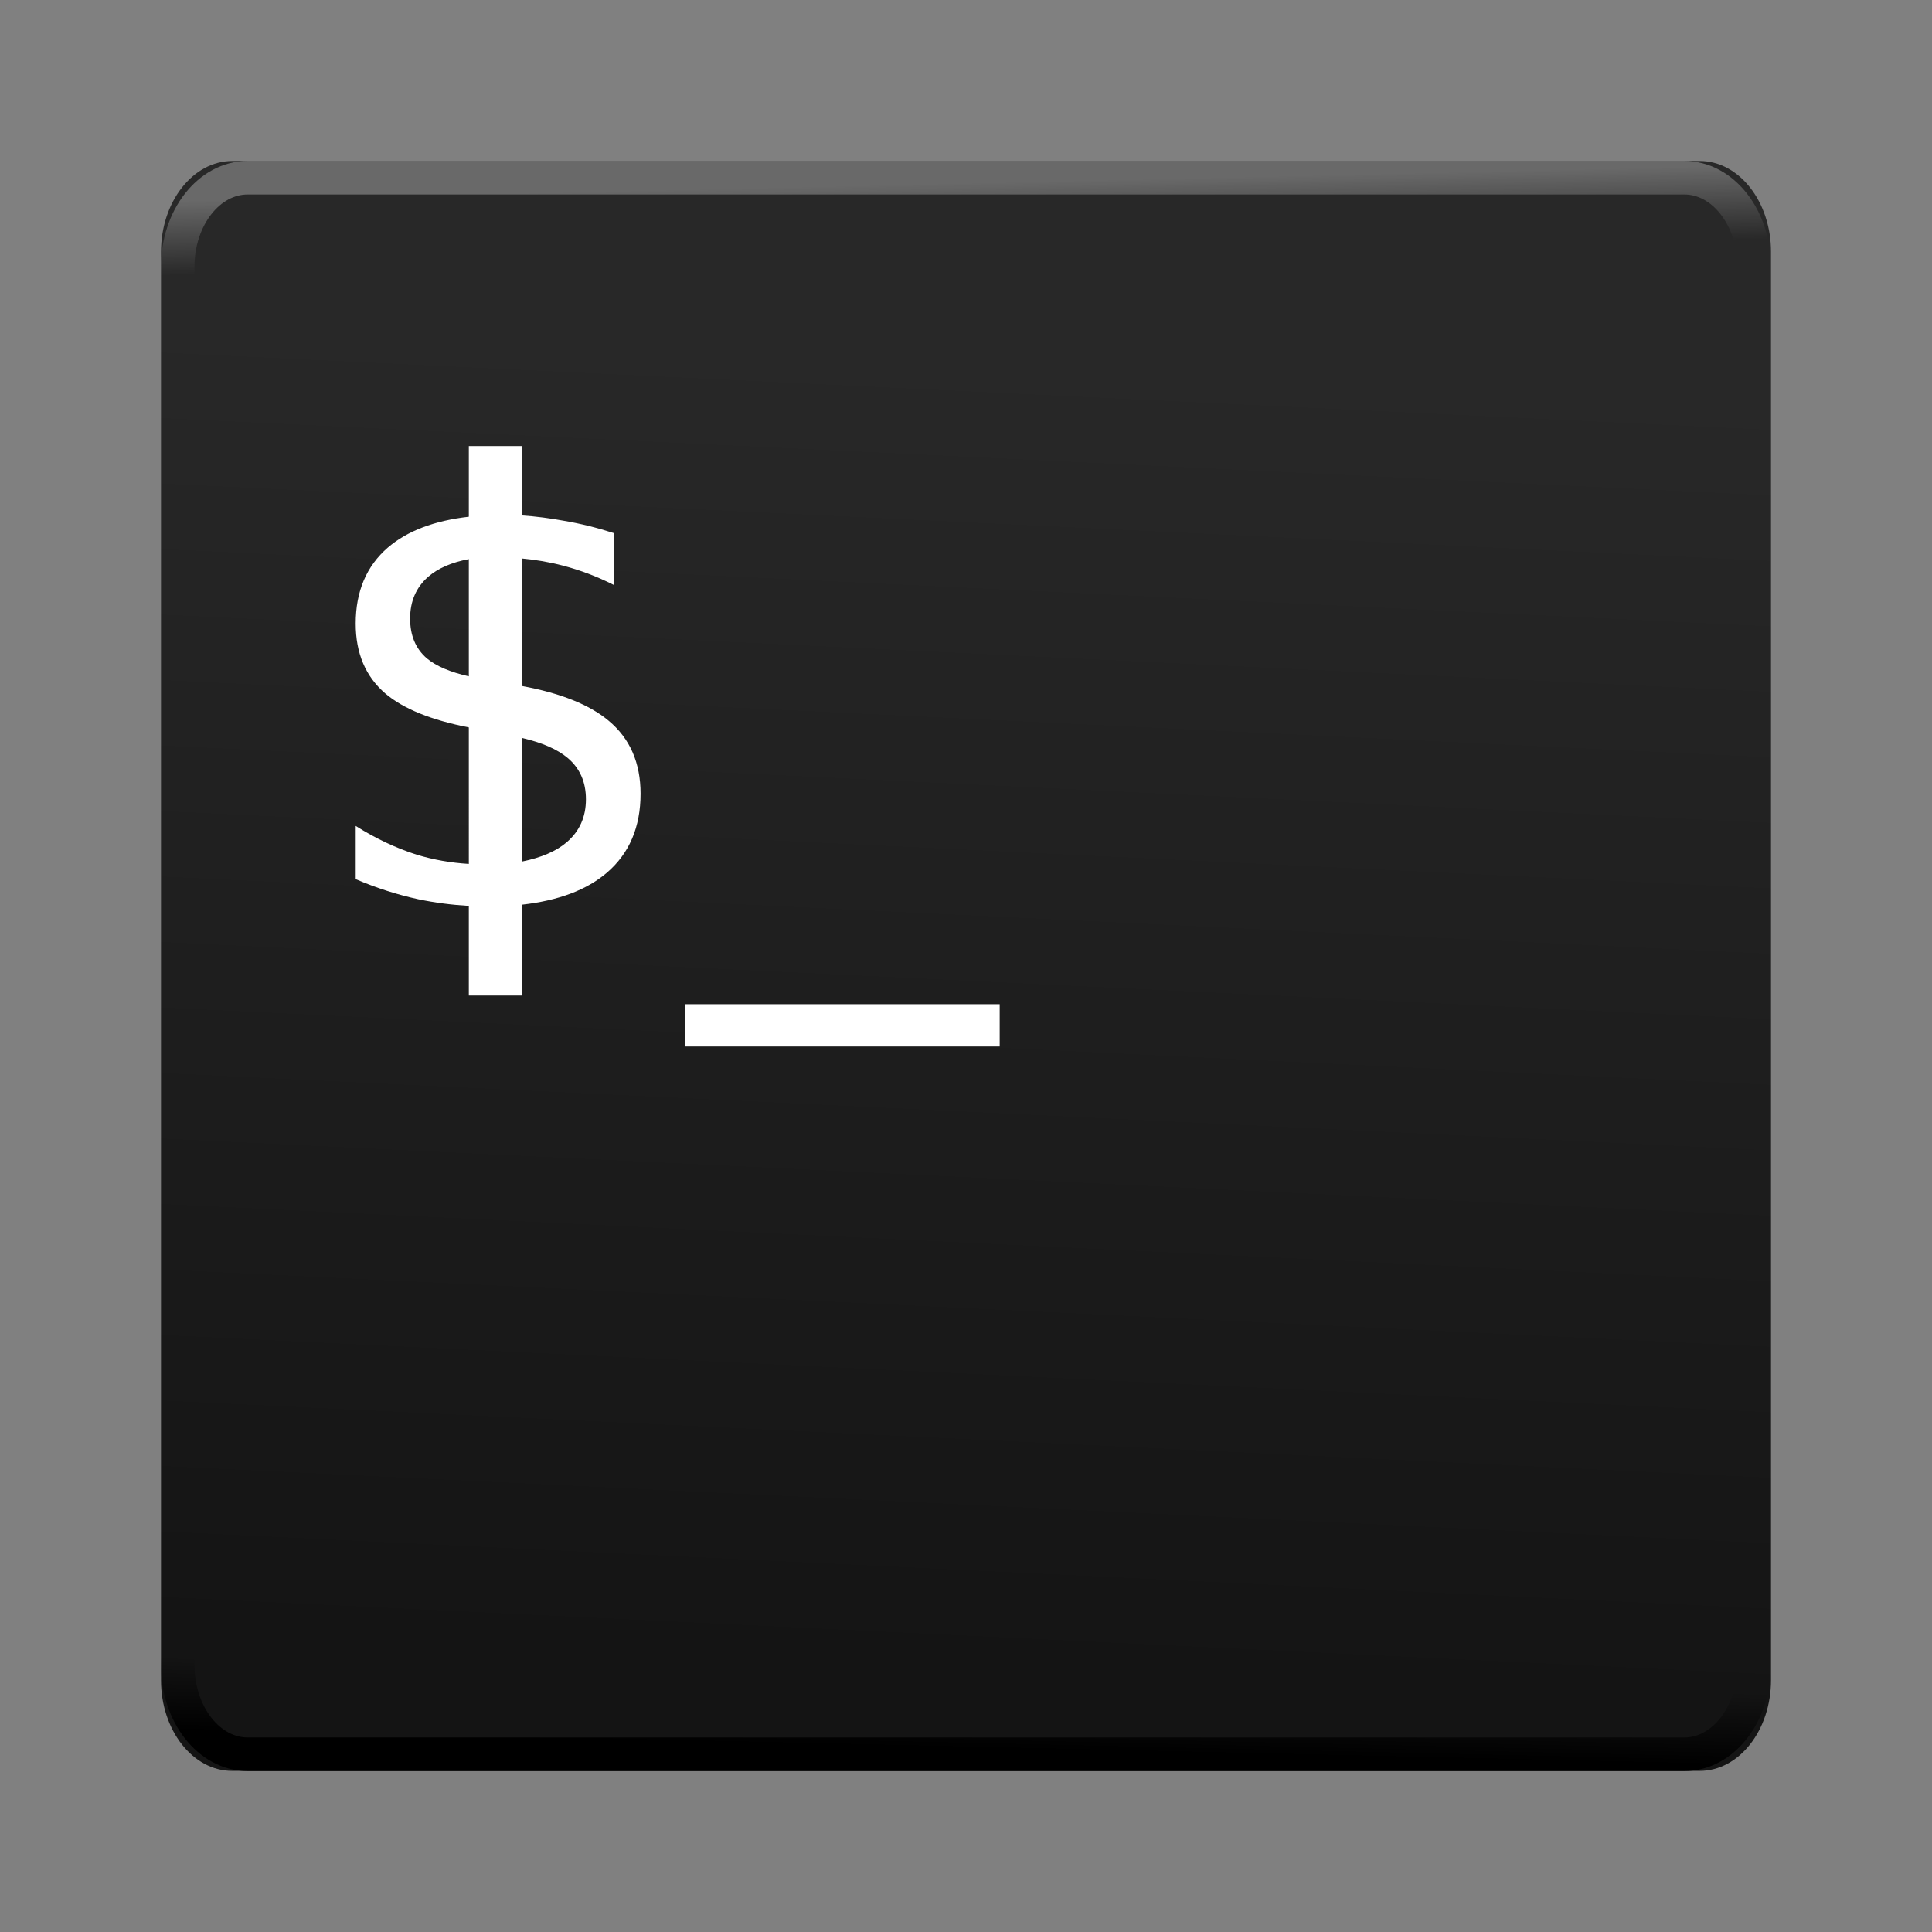 <?xml version="1.0" encoding="UTF-8" standalone="no"?>
<svg
   xmlns:dc="http://purl.org/dc/elements/1.1/"
   xmlns:cc="http://creativecommons.org/ns#"
   xmlns:rdf="http://www.w3.org/1999/02/22-rdf-syntax-ns#"
   xmlns:svg="http://www.w3.org/2000/svg"
   xmlns="http://www.w3.org/2000/svg"
   xmlns:xlink="http://www.w3.org/1999/xlink"
   xmlns:sodipodi="http://sodipodi.sourceforge.net/DTD/sodipodi-0.dtd"
   xmlns:inkscape="http://www.inkscape.org/namespaces/inkscape"
   width="24"
   height="24"
   version="1.1"
   viewBox="0 0 18 18"
   id="svg14"
   sodipodi:docname="utilities-terminal.svg"
   inkscape:version="0.92.3 (2405546, 2018-03-11)">
  <rect x="0" y="0" width="18" height="18" fill="#808080" stroke="none"/>
  <defs
     id="defs18">
    <linearGradient
       id="linearGradient896"
       inkscape:collect="always">
      <stop
         id="stop892"
         offset="0"
         style="stop-color:#ffffff;stop-opacity:1" />
      <stop
         id="stop894"
         offset="1"
         style="stop-color:#ffffff;stop-opacity:0" />
    </linearGradient>
    <linearGradient
       inkscape:collect="always"
       id="linearGradient864">
      <stop
         style="stop-color:#000000;stop-opacity:1;"
         offset="0"
         id="stop860" />
      <stop
         style="stop-color:#000000;stop-opacity:0;"
         offset="1"
         id="stop862" />
    </linearGradient>
    <linearGradient
       inkscape:collect="always"
       id="linearGradient878">
      <stop
         style="stop-color:#282828;stop-opacity:1;"
         offset="0"
         id="stop874" />
      <stop
         style="stop-color:#141414;stop-opacity:1"
         offset="1"
         id="stop876" />
    </linearGradient>
    <linearGradient
       inkscape:collect="always"
       xlink:href="#linearGradient878"
       id="linearGradient880"
       x1="191.965"
       y1="58.297"
       x2="178.964"
       y2="335.047"
       gradientUnits="userSpaceOnUse"
       gradientTransform="matrix(0.043,0,0,0.044,0.798,366.777)" />
    <linearGradient
       inkscape:collect="always"
       xlink:href="#linearGradient864"
       id="linearGradient866"
       x1="193.941"
       y1="359.584"
       x2="194.302"
       y2="343.674"
       gradientUnits="userSpaceOnUse"
       gradientTransform="matrix(0.043,0,0,0.043,0.83,366.83)" />
    <linearGradient
       gradientTransform="matrix(0.043,0,0,-0.043,0.83,383.17)"
       inkscape:collect="always"
       xlink:href="#linearGradient896"
       id="linearGradient866-2"
       x1="193.941"
       y1="359.584"
       x2="194.302"
       y2="343.674"
       gradientUnits="userSpaceOnUse" />
  </defs>
  <sodipodi:namedview
     pagecolor="#ffffff"
     bordercolor="#666666"
     borderopacity="1"
     objecttolerance="10"
     gridtolerance="10"
     guidetolerance="10"
     inkscape:pageopacity="0"
     inkscape:pageshadow="2"
     inkscape:window-width="1366"
     inkscape:window-height="704"
     id="namedview16"
     showgrid="false"
     inkscape:zoom="22.141281"
     inkscape:cx="-3.5678074"
     inkscape:cy="16.875056"
     inkscape:window-x="0"
     inkscape:window-y="30"
     inkscape:window-maximized="1"
     inkscape:current-layer="g8"
     showguides="false" />
  <g
     id="g8"
     style="fill-rule:evenodd"
     transform="translate(0,-366)">
    <path
       d="M 2.164,367.5 H 15.836 c 0.367,0 0.664,0.379 0.664,0.846 v 13.307 c 0,0.467 -0.297,0.846 -0.664,0.846 H 2.164 C 1.797,382.5 1.5,382.121 1.5,381.654 v -13.307 C 1.5,367.879 1.798,367.5 2.164,367.5 Z"
       id="path6"
       style="fill:url(#linearGradient880);fill-opacity:1;stroke:none;stroke-width:0.654;stroke-linejoin:round;stroke-miterlimit:4;stroke-dasharray:none"
       inkscape:connector-curvature="0" />
    <path
       d="M 2.307,367.656 H 15.693 c 0.359,0 0.65,0.371 0.65,0.829 v 13.03 c 0,0.458 -0.291,0.829 -0.65,0.829 H 2.307 c -0.359,0 -0.651,-0.371 -0.651,-0.829 v -13.03 c 0,-0.458 0.291,-0.829 0.651,-0.829 z"
       id="path6-2"
       style="fill:none;fill-opacity:1;stroke:url(#linearGradient866);stroke-width:0.313;stroke-linejoin:round;stroke-miterlimit:4;stroke-dasharray:none;stroke-opacity:1"
       inkscape:connector-curvature="0" />
    <path
       d="M 2.307,382.344 H 15.693 c 0.359,0 0.65,-0.371 0.65,-0.829 v -13.03 c 0,-0.458 -0.291,-0.829 -0.65,-0.829 H 2.307 c -0.359,0 -0.651,0.371 -0.651,0.829 v 13.03 c 0,0.458 0.291,0.829 0.651,0.829 z"
       id="path6-2-1"
       style="opacity:0.3;fill:none;fill-opacity:1;stroke:url(#linearGradient866-2);stroke-width:0.312;stroke-linejoin:round;stroke-miterlimit:4;stroke-dasharray:none;stroke-opacity:1"
       inkscape:connector-curvature="0" />
  </g>
  <path
     d="M 9.314,9.356 V 9.75 H 6.381 V 9.356 Z"
     id="path10"
     inkscape:connector-curvature="0"
     style="fill:#ffffff;stroke-width:0.073" />
  <path
     d="M 4.368,4.156 V 4.814 C 4.046,4.851 3.795,4.946 3.614,5.101 3.414,5.274 3.314,5.51 3.314,5.81 c 0,0.276 0.092,0.493 0.276,0.651 0.168,0.143 0.429,0.248 0.778,0.316 V 8.049 C 4.202,8.039 4.04,8.011 3.882,7.963 3.691,7.902 3.501,7.813 3.314,7.695 v 0.496 c 0.195,0.083 0.389,0.145 0.582,0.187 0.157,0.033 0.315,0.053 0.472,0.062 V 9.275 H 4.862 V 8.429 C 5.202,8.391 5.466,8.292 5.654,8.131 5.864,7.951 5.968,7.705 5.968,7.395 c 0,-0.287 -0.098,-0.513 -0.295,-0.678 C 5.495,6.566 5.223,6.458 4.862,6.391 V 5.203 c 0.131,0.012 0.259,0.034 0.384,0.067 0.161,0.042 0.319,0.102 0.471,0.179 V 4.966 C 5.565,4.917 5.409,4.878 5.249,4.851 5.124,4.828 4.995,4.811 4.862,4.802 V 4.156 Z m 0,1.053 V 6.301 C 4.194,6.262 4.063,6.206 3.976,6.133 3.873,6.044 3.821,5.921 3.821,5.763 c 0,-0.161 0.056,-0.291 0.168,-0.389 0.092,-0.08 0.219,-0.135 0.379,-0.165 z m 0.494,1.666 c 0.189,0.044 0.331,0.106 0.426,0.186 0.114,0.096 0.171,0.224 0.171,0.386 0,0.165 -0.06,0.298 -0.179,0.4 -0.098,0.084 -0.238,0.144 -0.417,0.18 z"
     id="path12"
     inkscape:connector-curvature="0"
     style="fill:#ffffff;stroke-width:0.073" />
</svg>
